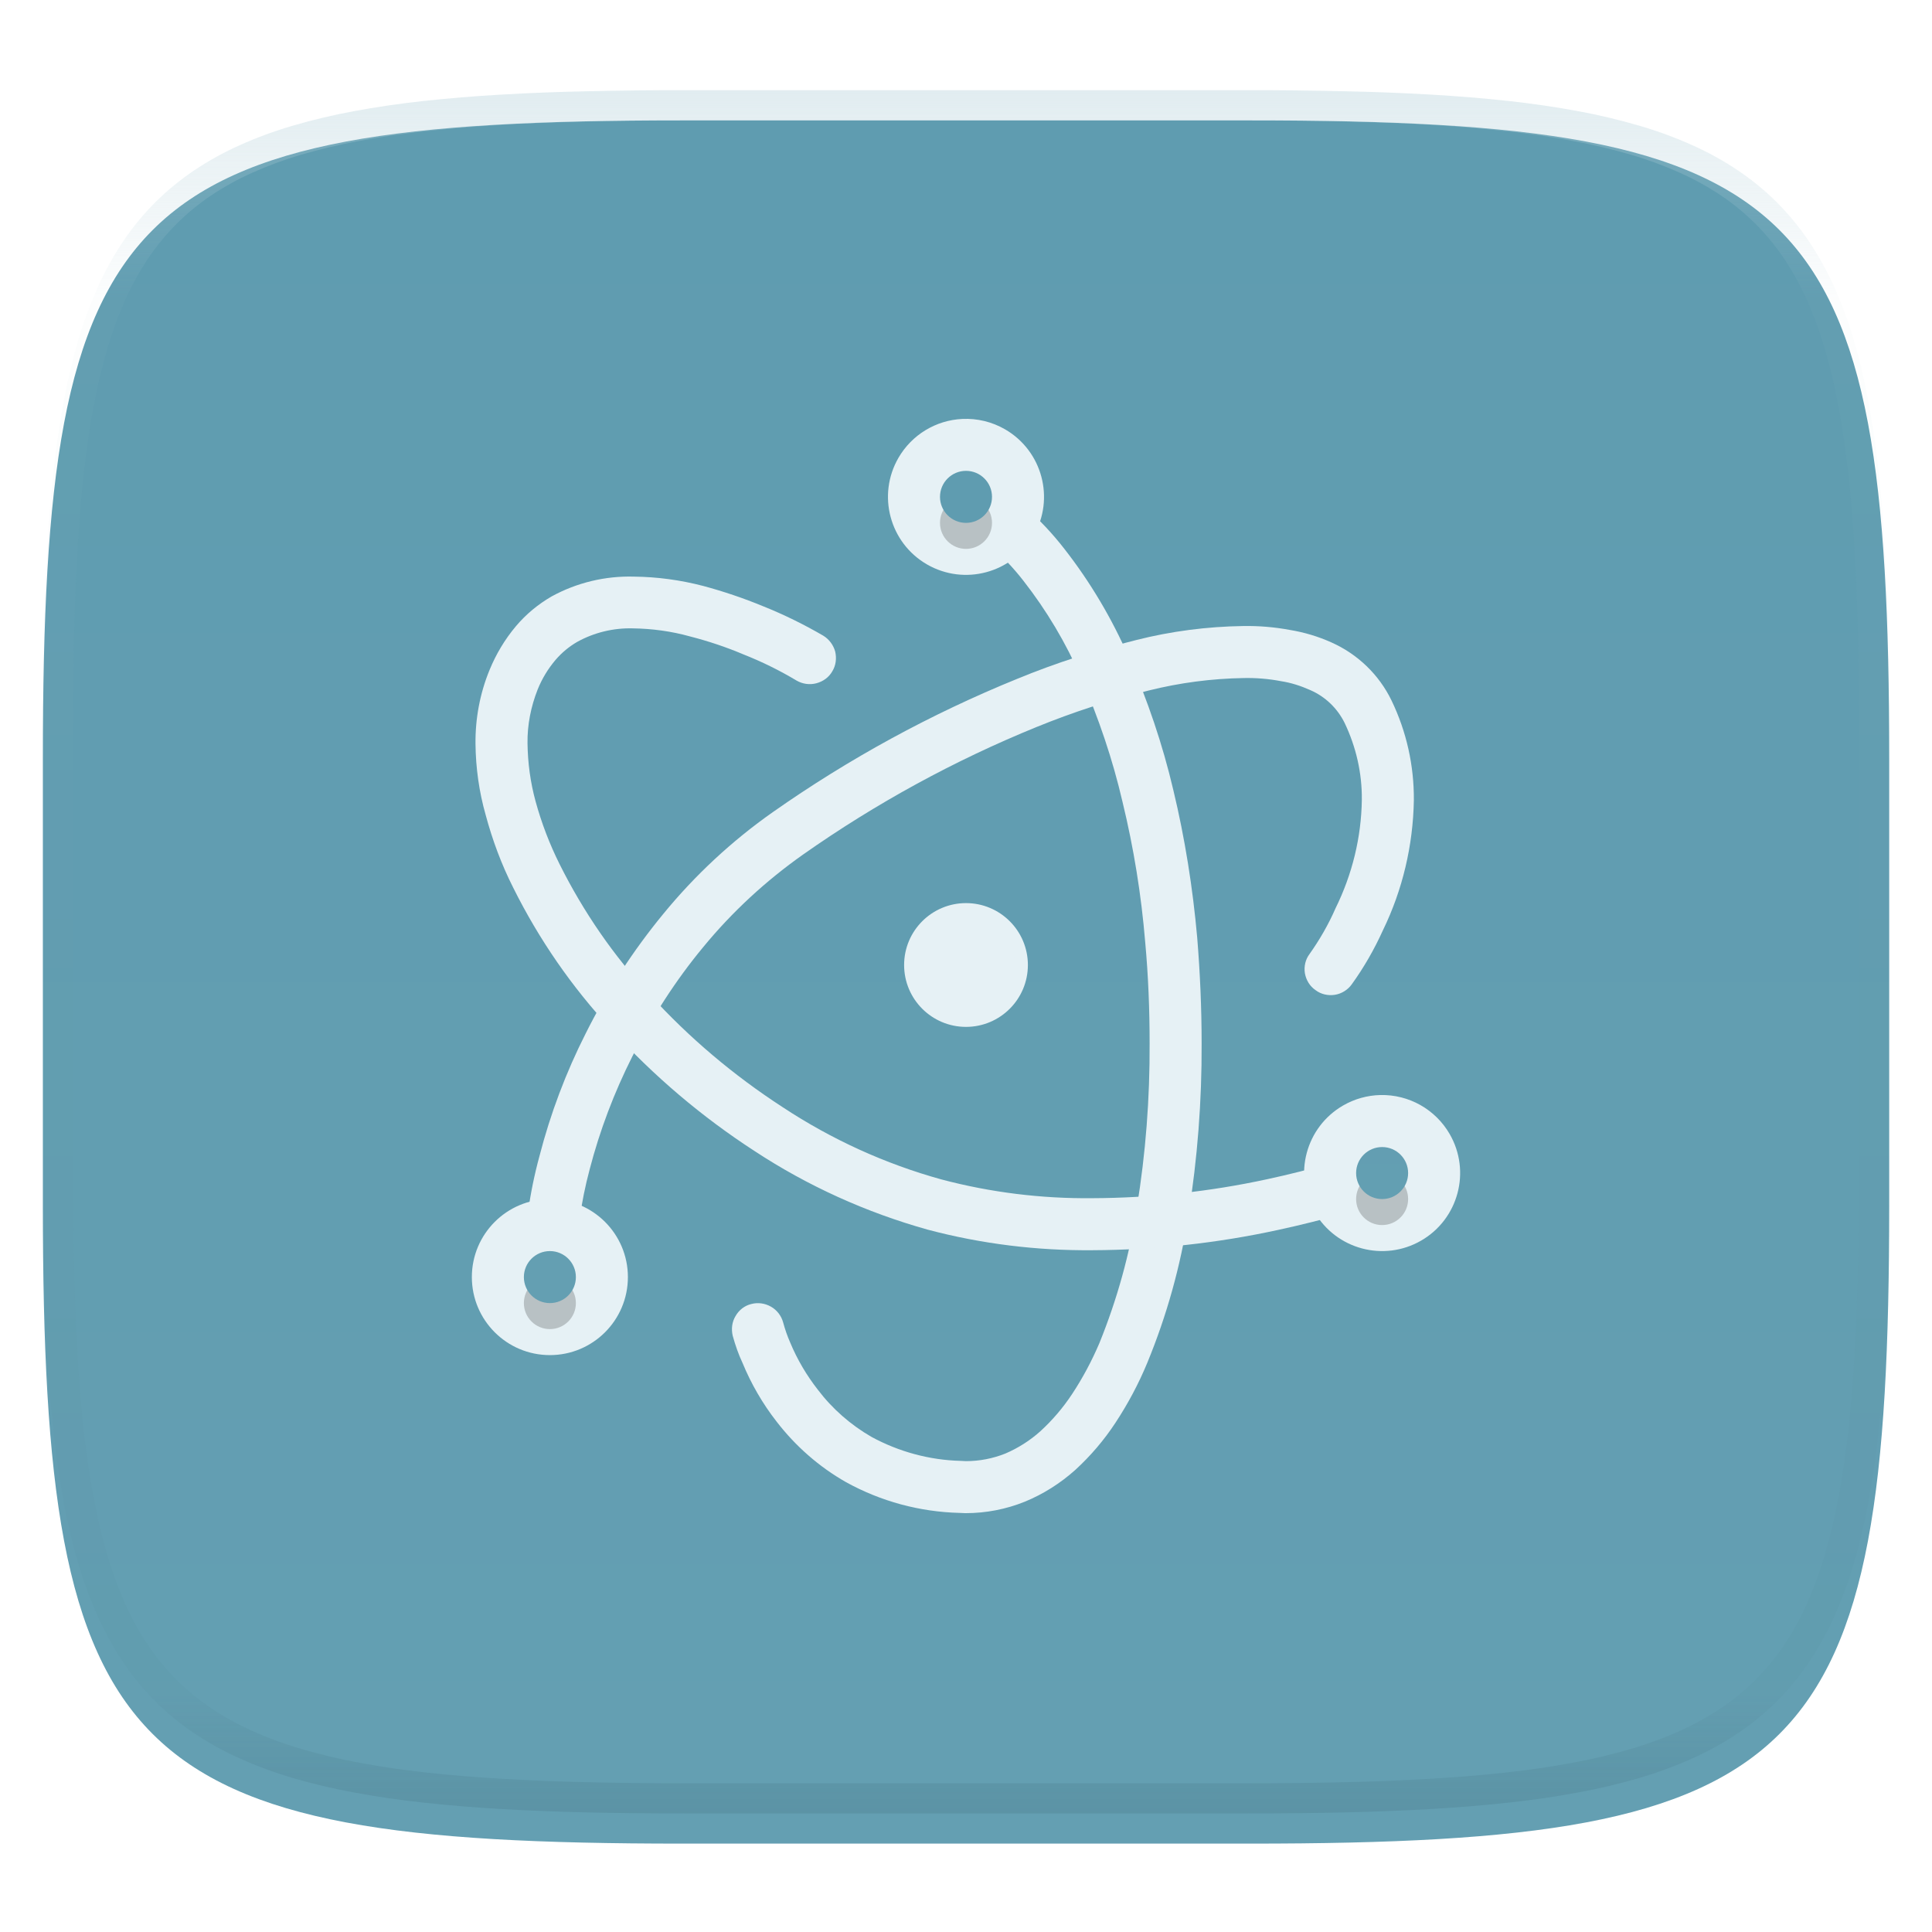 <svg xmlns="http://www.w3.org/2000/svg" style="isolation:isolate" width="256" height="256" viewBox="0 0 256 256">
 <defs>
  <filter id="ykKnbD0qgBAEesHrYf8clByXZa7GBOb1" width="400%" height="400%" x="-200%" y="-200%" color-interpolation-filters="sRGB" filterUnits="objectBoundingBox">
   <feGaussianBlur xmlns="http://www.w3.org/2000/svg" in="SourceGraphic" stdDeviation="4.294"/>
   <feOffset xmlns="http://www.w3.org/2000/svg" dx="0" dy="4" result="pf_100_offsetBlur"/>
   <feFlood xmlns="http://www.w3.org/2000/svg" flood-opacity=".4"/>
   <feComposite xmlns="http://www.w3.org/2000/svg" in2="pf_100_offsetBlur" operator="in" result="pf_100_dropShadow"/>
   <feBlend xmlns="http://www.w3.org/2000/svg" in="SourceGraphic" in2="pf_100_dropShadow" mode="normal"/>
  </filter>
 </defs>
 <g filter="url(#ykKnbD0qgBAEesHrYf8clByXZa7GBOb1)">
  <linearGradient id="_lgradient_76" x1="0" x2="0" y1="0" y2="1" gradientTransform="matrix(244.648,0,0,228.338,5.68,11.95)" gradientUnits="userSpaceOnUse">
   <stop offset="0%" style="stop-color:#5f9cb0"/>
   <stop offset="100%" style="stop-color:#649fb2"/>
  </linearGradient>
  <path fill="url(#_lgradient_76)" d="M 165.689 11.95 C 239.745 11.95 250.328 22.507 250.328 96.494 L 250.328 155.745 C 250.328 229.731 239.745 240.288 165.689 240.288 L 90.319 240.288 C 16.264 240.288 5.68 229.731 5.68 155.745 L 5.68 96.494 C 5.68 22.507 16.264 11.95 90.319 11.95 L 165.689 11.95 Z"/>
 </g>
 <g opacity=".4">
  <linearGradient id="_lgradient_77" x1=".517" x2=".517" y1="0" y2="1" gradientTransform="matrix(244.65,0,0,228.34,5.68,11.95)" gradientUnits="userSpaceOnUse">
   <stop offset="0%" style="stop-color:#b0ced8"/>
   <stop offset="12.5%" stop-opacity=".098" style="stop-color:#b0ced8"/>
   <stop offset="92.5%" stop-opacity=".098" style="stop-color:#365f6d"/>
   <stop offset="100%" stop-opacity=".498" style="stop-color:#365f6d"/>
  </linearGradient>
  <path fill="url(#_lgradient_77)" fill-rule="evenodd" d="M 165.068 11.951 C 169.396 11.941 173.724 11.991 178.052 12.089 C 181.927 12.167 185.803 12.315 189.678 12.541 C 193.131 12.737 196.583 13.022 200.026 13.395 C 203.085 13.73 206.144 14.181 209.174 14.741 C 211.889 15.243 214.574 15.881 217.22 16.657 C 219.62 17.355 221.971 18.219 224.243 19.241 C 226.358 20.184 228.384 21.304 230.302 22.591 C 232.142 23.829 233.863 25.244 235.437 26.806 C 237.001 28.378 238.417 30.088 239.656 31.925 C 240.945 33.841 242.066 35.865 243.02 37.967 C 244.043 40.247 244.909 42.585 245.617 44.972 C 246.394 47.615 247.034 50.297 247.535 53.009 C 248.096 56.035 248.548 59.081 248.883 62.136 C 249.257 65.575 249.542 69.014 249.739 72.462 C 249.965 76.323 250.112 80.194 250.201 84.055 C 250.289 88.378 250.339 92.701 250.329 97.014 L 250.329 155.226 C 250.339 159.549 250.289 163.862 250.201 168.185 C 250.112 172.056 249.965 175.917 249.739 179.778 C 249.542 183.226 249.257 186.675 248.883 190.104 C 248.548 193.159 248.096 196.215 247.535 199.241 C 247.034 201.943 246.394 204.625 245.617 207.268 C 244.909 209.655 244.043 212.003 243.02 214.273 C 242.066 216.385 240.945 218.399 239.656 220.315 C 238.417 222.152 237.001 223.872 235.437 225.434 C 233.863 226.996 232.142 228.411 230.302 229.649 C 228.384 230.936 226.358 232.056 224.243 232.999 C 221.971 234.021 219.62 234.885 217.22 235.593 C 214.574 236.369 211.889 237.007 209.174 237.499 C 206.144 238.068 203.085 238.51 200.026 238.845 C 196.583 239.218 193.131 239.503 189.678 239.699 C 185.803 239.925 181.927 240.073 178.052 240.161 C 173.724 240.249 169.396 240.299 165.068 240.289 L 90.942 240.289 C 86.614 240.299 82.286 240.249 77.958 240.161 C 74.083 240.073 70.207 239.925 66.332 239.699 C 62.879 239.503 59.427 239.218 55.984 238.845 C 52.925 238.51 49.866 238.068 46.836 237.499 C 44.121 237.007 41.436 236.369 38.79 235.593 C 36.39 234.885 34.039 234.021 31.767 232.999 C 29.652 232.056 27.626 230.936 25.708 229.649 C 23.868 228.411 22.147 226.996 20.573 225.434 C 19.009 223.872 17.593 222.152 16.354 220.315 C 15.065 218.399 13.944 216.385 12.99 214.273 C 11.967 212.003 11.101 209.655 10.393 207.268 C 9.616 204.625 8.976 201.943 8.475 199.241 C 7.914 196.215 7.462 193.159 7.127 190.104 C 6.753 186.675 6.468 183.226 6.271 179.778 C 6.045 175.917 5.898 172.056 5.809 168.185 C 5.721 163.862 5.671 159.549 5.681 155.226 L 5.681 97.014 C 5.671 92.701 5.721 88.378 5.809 84.055 C 5.898 80.194 6.045 76.323 6.271 72.462 C 6.468 69.014 6.753 65.575 7.127 62.136 C 7.462 59.081 7.914 56.035 8.475 53.009 C 8.976 50.297 9.616 47.615 10.393 44.972 C 11.101 42.585 11.967 40.247 12.99 37.967 C 13.944 35.865 15.065 33.841 16.354 31.925 C 17.593 30.088 19.009 28.378 20.573 26.806 C 22.147 25.244 23.868 23.829 25.708 22.591 C 27.626 21.304 29.652 20.184 31.767 19.241 C 34.039 18.219 36.39 17.355 38.79 16.657 C 41.436 15.881 44.121 15.243 46.836 14.741 C 49.866 14.181 52.925 13.73 55.984 13.395 C 59.427 13.022 62.879 12.737 66.332 12.541 C 70.207 12.315 74.083 12.167 77.958 12.089 C 82.286 11.991 86.614 11.941 90.942 11.951 L 165.068 11.951 Z M 165.078 15.96 C 169.376 15.95 173.675 15.999 177.973 16.087 C 181.8 16.176 185.626 16.323 189.452 16.539 C 192.836 16.736 196.219 17.011 199.583 17.384 C 202.554 17.699 205.515 18.131 208.446 18.681 C 211.023 19.153 213.58 19.762 216.099 20.499 C 218.322 21.147 220.495 21.953 222.6 22.896 C 224.509 23.751 226.338 24.763 228.069 25.922 C 229.692 27.013 231.207 28.26 232.594 29.646 C 233.981 31.031 235.23 32.544 236.332 34.165 C 237.492 35.894 238.506 37.712 239.361 39.608 C 240.306 41.72 241.112 43.892 241.761 46.102 C 242.509 48.617 243.109 51.162 243.591 53.736 C 244.132 56.664 244.565 59.611 244.889 62.578 C 245.263 65.938 245.539 69.308 245.735 72.688 C 245.952 76.51 246.109 80.322 246.188 84.144 C 246.276 88.437 246.325 92.721 246.325 97.014 C 246.325 97.014 246.325 97.014 246.325 97.014 L 246.325 155.226 C 246.325 155.226 246.325 155.226 246.325 155.226 C 246.325 159.519 246.276 163.803 246.188 168.096 C 246.109 171.918 245.952 175.74 245.735 179.552 C 245.539 182.932 245.263 186.302 244.889 189.672 C 244.565 192.629 244.132 195.576 243.591 198.504 C 243.109 201.078 242.509 203.623 241.761 206.138 C 241.112 208.358 240.306 210.52 239.361 212.632 C 238.506 214.528 237.492 216.356 236.332 218.075 C 235.23 219.706 233.981 221.219 232.594 222.604 C 231.207 223.98 229.692 225.227 228.069 226.318 C 226.338 227.477 224.509 228.489 222.6 229.344 C 220.495 230.297 218.322 231.093 216.099 231.741 C 213.58 232.478 211.023 233.087 208.446 233.559 C 205.515 234.109 202.554 234.541 199.583 234.865 C 196.219 235.229 192.836 235.514 189.452 235.701 C 185.626 235.917 181.8 236.074 177.973 236.153 C 173.675 236.251 169.376 236.29 165.078 236.29 C 165.078 236.29 165.078 236.29 165.068 236.29 L 90.942 236.29 C 90.932 236.29 90.932 236.29 90.932 236.29 C 86.634 236.29 82.335 236.251 78.037 236.153 C 74.21 236.074 70.384 235.917 66.558 235.701 C 63.174 235.514 59.791 235.229 56.427 234.865 C 53.456 234.541 50.495 234.109 47.564 233.559 C 44.987 233.087 42.43 232.478 39.911 231.741 C 37.688 231.093 35.515 230.297 33.41 229.344 C 31.501 228.489 29.672 227.477 27.941 226.318 C 26.318 225.227 24.803 223.98 23.416 222.604 C 22.029 221.219 20.78 219.706 19.678 218.075 C 18.518 216.356 17.504 214.528 16.649 212.632 C 15.704 210.52 14.898 208.358 14.249 206.138 C 13.501 203.623 12.901 201.078 12.419 198.504 C 11.878 195.576 11.445 192.629 11.121 189.672 C 10.747 186.302 10.472 182.932 10.275 179.552 C 10.058 175.74 9.901 171.918 9.822 168.096 C 9.734 163.803 9.685 159.519 9.685 155.226 C 9.685 155.226 9.685 155.226 9.685 155.226 L 9.685 97.014 C 9.685 97.014 9.685 97.014 9.685 97.014 C 9.685 92.721 9.734 88.437 9.822 84.144 C 9.901 80.322 10.058 76.51 10.275 72.688 C 10.472 69.308 10.747 65.938 11.121 62.578 C 11.445 59.611 11.878 56.664 12.419 53.736 C 12.901 51.162 13.501 48.617 14.249 46.102 C 14.898 43.892 15.704 41.72 16.649 39.608 C 17.504 37.712 18.518 35.894 19.678 34.165 C 20.78 32.544 22.029 31.031 23.416 29.646 C 24.803 28.26 26.318 27.013 27.941 25.922 C 29.672 24.763 31.501 23.751 33.41 22.896 C 35.515 21.953 37.688 21.147 39.911 20.499 C 42.43 19.762 44.987 19.153 47.564 18.681 C 50.495 18.131 53.456 17.699 56.427 17.384 C 59.791 17.011 63.174 16.736 66.558 16.539 C 70.384 16.323 74.21 16.176 78.037 16.087 C 82.335 15.999 86.634 15.95 90.932 15.96 C 90.932 15.96 90.932 15.96 90.942 15.96 L 165.068 15.96 C 165.078 15.96 165.078 15.96 165.078 15.96 Z"/>
 </g>
 <g>
  <path fill="#e6f1f5" d="M 173.523 126.408 C 174.867 124.513 176.039 122.479 176.97 120.343 C 179.175 115.863 180.381 110.969 180.45 105.972 C 180.485 102.457 179.692 98.977 178.176 95.806 C 177.211 93.842 175.591 92.291 173.592 91.43 C 172.352 90.878 171.077 90.465 169.733 90.258 C 168.113 89.948 166.459 89.81 164.805 89.844 C 160.566 89.913 156.327 90.465 152.192 91.499 C 147.161 92.739 142.198 94.359 137.373 96.323 C 126.449 100.769 116.042 106.455 106.393 113.244 C 101.465 116.724 97.019 120.825 93.194 125.478 C 89.507 129.923 86.371 134.817 83.786 139.986 C 81.374 144.776 79.478 149.773 78.134 154.942 C 76.963 159.319 76.342 163.799 76.308 168.313 L 76.308 169.175 C 76.308 170.105 75.963 170.967 75.309 171.621 C 74.688 172.276 73.827 172.655 72.896 172.655 C 72 172.69 71.104 172.311 70.449 171.69 C 69.795 171.036 69.416 170.174 69.416 169.244 L 69.416 168.348 C 69.416 168.313 69.416 168.279 69.416 168.279 C 69.45 163.178 70.139 158.112 71.483 153.185 C 72.931 147.567 74.998 142.088 77.617 136.919 C 80.443 131.267 83.889 125.96 87.887 121.101 C 92.091 115.966 96.985 111.417 102.43 107.592 C 112.492 100.528 123.348 94.6 134.789 89.948 C 139.889 87.846 145.162 86.157 150.538 84.813 C 155.156 83.641 159.946 83.021 164.736 82.952 C 166.804 82.918 168.871 83.09 170.904 83.469 C 172.8 83.779 174.661 84.331 176.418 85.123 C 179.899 86.674 182.725 89.396 184.379 92.808 C 186.378 96.944 187.377 101.458 187.343 106.041 C 187.239 112.003 185.861 117.896 183.242 123.272 C 182.104 125.788 180.726 128.2 179.106 130.44 C 178.589 131.164 177.762 131.681 176.866 131.818 C 175.97 131.956 175.04 131.75 174.316 131.198 C 173.558 130.681 173.075 129.889 172.903 128.958 C 172.765 128.062 172.972 127.132 173.523 126.408 Z"/>
  <path fill="#e6f1f5" d="M 126.277 68.823 C 125.484 68.375 124.898 67.617 124.657 66.755 C 124.45 65.859 124.554 64.929 125.002 64.136 C 125.45 63.344 126.208 62.758 127.104 62.517 C 127.966 62.275 128.93 62.379 129.723 62.861 C 134.1 65.342 137.925 68.72 141.026 72.717 C 144.473 77.128 147.333 81.953 149.573 87.088 C 152.054 92.774 154.053 98.632 155.466 104.663 C 157.016 111.107 158.05 117.655 158.636 124.237 C 159.015 128.889 159.222 133.576 159.222 138.263 C 159.256 145.879 158.671 153.529 157.464 161.042 C 156.431 167.762 154.604 174.309 152.02 180.581 C 150.882 183.338 149.469 185.992 147.815 188.507 C 146.299 190.816 144.507 192.918 142.474 194.779 C 140.509 196.537 138.235 197.984 135.788 198.984 C 133.307 199.983 130.654 200.5 127.966 200.5 C 127.931 200.5 127.897 200.5 127.897 200.5 L 127.138 200.466 C 127.138 200.466 127.138 200.466 127.104 200.466 C 121.866 200.328 116.731 198.949 112.113 196.399 C 108.529 194.366 105.393 191.609 102.878 188.335 C 101.051 185.992 99.535 183.373 98.398 180.616 C 97.846 179.444 97.433 178.238 97.088 176.997 C 96.881 176.101 96.985 175.171 97.467 174.378 C 97.915 173.586 98.673 173 99.535 172.793 C 100.431 172.552 101.361 172.69 102.154 173.138 C 102.947 173.586 103.532 174.344 103.774 175.24 C 104.015 176.136 104.325 177.032 104.704 177.893 C 105.635 180.133 106.875 182.235 108.357 184.131 C 110.287 186.681 112.734 188.818 115.491 190.403 C 119.109 192.367 123.175 193.47 127.276 193.573 L 128 193.608 C 129.792 193.608 131.55 193.263 133.204 192.608 C 134.892 191.885 136.477 190.885 137.856 189.645 C 139.441 188.197 140.854 186.543 142.06 184.717 C 143.473 182.58 144.679 180.306 145.679 177.962 C 148.022 172.173 149.711 166.142 150.641 159.973 C 151.813 152.805 152.364 145.534 152.33 138.263 C 152.33 133.783 152.157 129.303 151.744 124.823 C 151.227 118.585 150.228 112.382 148.746 106.283 C 147.436 100.631 145.575 95.152 143.266 89.844 C 141.268 85.227 138.683 80.885 135.582 76.921 C 133.031 73.648 129.895 70.891 126.277 68.823 Z"/>
  <path fill="#e6f1f5" d="M 181.863 152.22 C 182.725 151.909 183.655 151.909 184.517 152.289 C 185.344 152.633 185.999 153.322 186.343 154.149 C 186.688 155.011 186.653 155.976 186.309 156.803 C 185.93 157.63 185.275 158.319 184.413 158.629 C 182.449 159.422 180.45 160.111 178.417 160.697 C 175.419 161.559 172.386 162.317 169.354 162.972 C 161.29 164.729 153.053 165.625 144.783 165.66 C 137.442 165.728 130.068 164.832 122.934 162.937 C 114.801 160.663 107.013 157.148 99.948 152.495 C 92.987 147.981 86.612 142.57 81.029 136.436 C 75.791 130.819 71.414 124.478 68.003 117.62 C 66.452 114.553 65.246 111.314 64.35 107.971 C 63.488 104.939 63.04 101.768 63.006 98.563 C 62.971 95.22 63.592 91.878 64.867 88.776 C 65.728 86.674 66.9 84.71 68.382 82.952 C 69.691 81.401 71.311 80.057 73.103 79.024 C 76.446 77.197 80.202 76.301 83.993 76.405 C 87.094 76.439 90.161 76.853 93.194 77.645 C 95.882 78.369 98.536 79.265 101.12 80.333 C 103.877 81.436 106.531 82.745 109.081 84.227 C 109.873 84.71 110.425 85.468 110.666 86.329 C 110.873 87.225 110.769 88.156 110.287 88.948 C 109.839 89.741 109.081 90.292 108.185 90.534 C 107.289 90.775 106.358 90.637 105.566 90.189 C 103.326 88.845 100.948 87.673 98.501 86.708 C 96.227 85.744 93.849 84.951 91.436 84.331 C 88.955 83.641 86.405 83.297 83.855 83.262 C 81.27 83.193 78.72 83.814 76.48 85.054 C 75.412 85.675 74.447 86.467 73.62 87.432 C 72.621 88.604 71.828 89.913 71.242 91.361 C 70.346 93.635 69.864 96.048 69.898 98.494 C 69.933 101.079 70.277 103.663 70.966 106.179 C 71.759 109.074 72.827 111.865 74.171 114.553 C 77.307 120.825 81.305 126.649 86.095 131.784 C 91.299 137.505 97.226 142.501 103.705 146.706 C 110.183 150.979 117.283 154.218 124.761 156.286 C 131.274 158.009 137.994 158.836 144.748 158.767 C 152.537 158.733 160.29 157.906 167.906 156.252 C 170.801 155.631 173.661 154.908 176.487 154.081 C 178.314 153.529 180.106 152.943 181.863 152.22 Z"/>
  <circle fill="#e6f1f5" stroke="#e6f1f5" stroke-width="1.749" cx="128" cy="127.867" r="7.326" vector-effect="non-scaling-stroke"/>
  <path fill="#e6f1f5" d="M 127.515 55.511 C 123.999 55.676 120.809 57.619 119.048 60.667 C 116.194 65.611 117.887 71.933 122.831 74.788 C 127.775 77.642 134.097 75.949 136.952 71.006 C 139.806 66.061 138.113 59.74 133.169 56.884 C 131.455 55.895 129.493 55.418 127.515 55.511 Z M 182.896 145.098 C 181.163 145.139 179.469 145.616 177.969 146.484 C 173.026 149.339 171.332 155.661 174.186 160.605 C 177.042 165.549 183.363 167.242 188.307 164.388 C 193.251 161.533 194.944 155.211 192.09 150.267 C 190.201 146.992 186.675 145.01 182.896 145.098 Z M 72.862 158.882 C 67.152 158.882 62.523 163.511 62.523 169.221 C 62.523 174.93 67.152 179.559 72.862 179.559 C 78.572 179.559 83.2 174.93 83.2 169.221 C 83.2 163.511 78.572 158.882 72.862 158.882 Z"/>
  <g opacity=".2">
   <path d="M 128 65.836 C 126.097 65.836 124.554 67.379 124.554 69.283 C 124.554 71.186 126.097 72.729 128 72.729 C 129.903 72.729 131.446 71.186 131.446 69.283 C 131.446 67.379 129.903 65.836 128 65.836 Z M 183.138 155.436 C 181.235 155.436 179.692 156.979 179.692 158.882 C 179.692 160.785 181.235 162.328 183.138 162.328 C 185.041 162.328 186.584 160.785 186.584 158.882 C 186.584 156.979 185.041 155.436 183.138 155.436 Z M 72.862 169.221 C 70.959 169.221 69.416 170.763 69.416 172.667 C 69.416 174.57 70.959 176.113 72.862 176.113 C 74.765 176.113 76.308 174.57 76.308 172.667 C 76.308 170.763 74.765 169.221 72.862 169.221 Z"/>
  </g>
  <linearGradient id="_lgradient_78" x1="0" x2="0" y1="0" y2="1" gradientTransform="matrix(117.169,0,0,110.276,69.416,62.39)" gradientUnits="userSpaceOnUse">
   <stop offset="0%" style="stop-color:#5f9cb0"/>
   <stop offset="100%" style="stop-color:#649fb2"/>
  </linearGradient>
  <path fill="url(#_lgradient_78)" d="M 128 62.39 C 126.097 62.39 124.554 63.933 124.554 65.836 C 124.554 67.74 126.097 69.283 128 69.283 C 129.903 69.283 131.446 67.74 131.446 65.836 C 131.446 63.933 129.903 62.39 128 62.39 Z M 183.138 151.99 C 181.235 151.99 179.692 153.533 179.692 155.436 C 179.692 157.339 181.235 158.882 183.138 158.882 C 185.041 158.882 186.584 157.339 186.584 155.436 C 186.584 153.533 185.041 151.99 183.138 151.99 Z M 72.862 165.774 C 70.959 165.774 69.416 167.317 69.416 169.221 C 69.416 171.124 70.959 172.667 72.862 172.667 C 74.765 172.667 76.308 171.124 76.308 169.221 C 76.308 167.317 74.765 165.774 72.862 165.774 Z"/>
 </g>
</svg>
